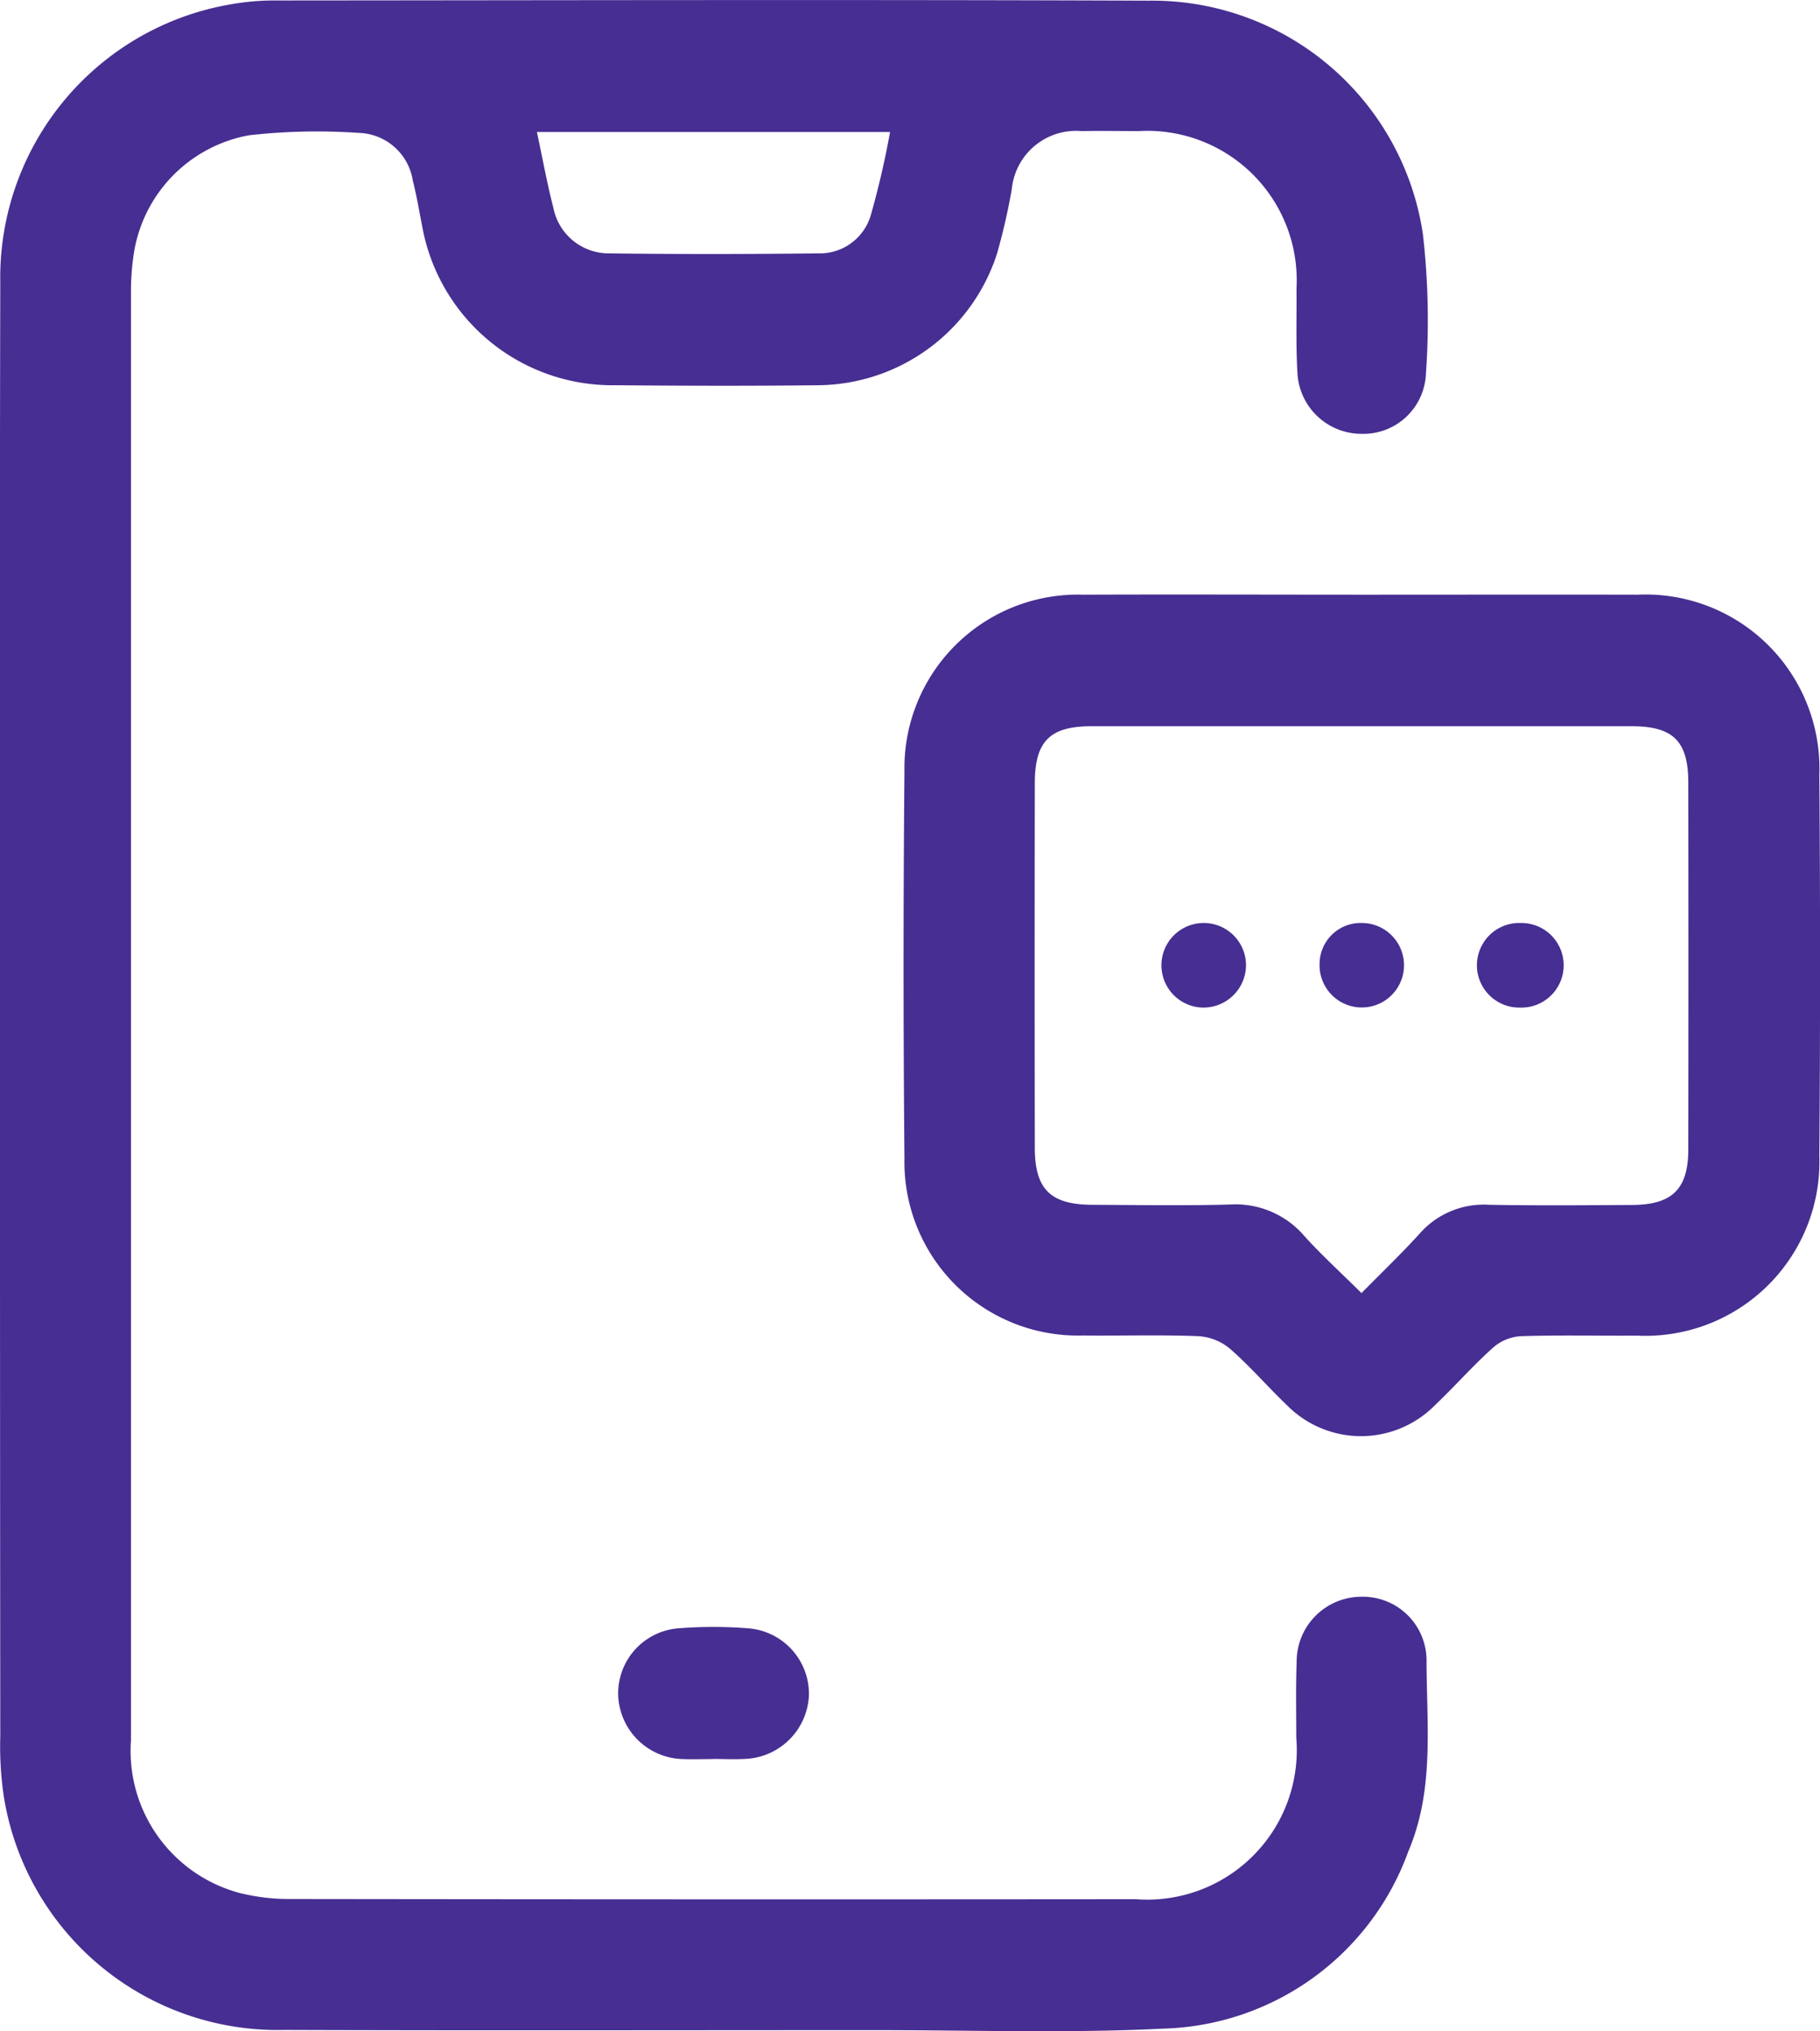 <svg xmlns="http://www.w3.org/2000/svg" xmlns:xlink="http://www.w3.org/1999/xlink" width="57.366" height="64" viewBox="0 0 57.366 64">
  <defs>
    <clipPath id="clip-path">
      <rect id="Retângulo_93" data-name="Retângulo 93" width="57.366" height="64" fill="#472e92"/>
    </clipPath>
  </defs>
  <g id="Grupo_138" data-name="Grupo 138" transform="translate(0 0)">
    <g id="Grupo_137" data-name="Grupo 137" transform="translate(0 0.001)" clip-path="url(#clip-path)">
      <path id="Caminho_42" data-name="Caminho 42" d="M0,31.991C0,24.3-.009,16.6.01,8.908A8.735,8.735,0,0,1,7.3.131,7.939,7.939,0,0,1,8.734.014C17.892.008,27.05-.016,36.208.02a8.624,8.624,0,0,1,8.641,7.347,23.789,23.789,0,0,1,.089,4.516,1.972,1.972,0,0,1-2.01,1.786A2.023,2.023,0,0,1,40.9,11.819c-.058-.907-.025-1.82-.034-2.73a4.706,4.706,0,0,0-4.974-4.959c-.6,0-1.2-.012-1.8,0a2.034,2.034,0,0,0-2.2,1.832,20.176,20.176,0,0,1-.464,2.026,5.979,5.979,0,0,1-5.635,4.15c-2.133.025-4.267.018-6.4,0A6.092,6.092,0,0,1,13.3,7.082c-.092-.467-.172-.941-.289-1.4A1.777,1.777,0,0,0,11.3,4.186a19.178,19.178,0,0,0-3.44.074A4.485,4.485,0,0,0,4.212,8.035a7.842,7.842,0,0,0-.083,1.073q0,22.867,0,45.734A4.633,4.633,0,0,0,7.56,59.649a6.476,6.476,0,0,0,1.632.188q13.308.018,26.61.006a4.711,4.711,0,0,0,5.057-5.091c0-.79-.018-1.583.012-2.373a2.044,2.044,0,0,1,2.044-2.066,2.008,2.008,0,0,1,2.05,2.057c.006,2,.249,4.036-.572,5.961a8.462,8.462,0,0,1-7.753,5.592c-3.059.151-6.133.043-9.2.046-6.161,0-12.321.015-18.482-.006A8.741,8.741,0,0,1,.127,56.646,10.665,10.665,0,0,1,.01,54.712Q0,43.35,0,31.991M16.924,4.158c.184.861.323,1.632.52,2.392a1.778,1.778,0,0,0,1.746,1.433c2.2.028,4.4.025,6.6,0A1.676,1.676,0,0,0,27.44,6.808a27.163,27.163,0,0,0,.615-2.65Z" transform="translate(-0.001 0)" fill="#472e92"/>
      <path id="Caminho_43" data-name="Caminho 43" d="M23.772,6.1c2.877,0,5.752-.006,8.629,0a5.482,5.482,0,0,1,5.73,5.681q.046,6,0,12a5.485,5.485,0,0,1-5.749,5.666c-1.22.009-2.444-.022-3.664.018a1.456,1.456,0,0,0-.867.357c-.642.575-1.214,1.227-1.838,1.82a3.277,3.277,0,0,1-4.66,0c-.606-.578-1.156-1.22-1.786-1.771a1.709,1.709,0,0,0-.99-.406c-1.22-.049-2.444-.009-3.664-.022a5.468,5.468,0,0,1-5.619-5.573q-.055-6.11,0-12.223A5.465,5.465,0,0,1,14.927,6.1c2.948-.012,5.9,0,8.844,0M23.7,28.108c.639-.652,1.263-1.245,1.841-1.884a2.683,2.683,0,0,1,2.17-.9c1.509.028,3.022.015,4.531.006,1.248-.009,1.755-.5,1.758-1.737q.009-5.782,0-11.571c0-1.306-.476-1.777-1.78-1.777q-8.517,0-17.037,0c-1.3,0-1.777.473-1.78,1.78q-.009,5.75,0,11.5c0,1.319.5,1.8,1.838,1.8,1.439.006,2.877.031,4.313-.009a2.86,2.86,0,0,1,2.352,1c.541.6,1.15,1.15,1.792,1.789" transform="translate(19.214 12.638)" fill="#472e92"/>
      <path id="Caminho_44" data-name="Caminho 44" d="M9.315,20.844c-.31,0-.624.012-.931,0a2.09,2.09,0,0,1-2.044-2.007,2.059,2.059,0,0,1,1.924-2.115,13.929,13.929,0,0,1,2.149,0,2.074,2.074,0,0,1,1.94,2.1A2.1,2.1,0,0,1,10.32,20.84c-.335.018-.67,0-1.005,0" transform="translate(13.145 34.584)" fill="#472e92"/>
      <path id="Caminho_45" data-name="Caminho 45" d="M14.874,9.461a1.331,1.331,0,1,1-1.343,1.282,1.294,1.294,0,0,1,1.343-1.282" transform="translate(28.062 19.622)" fill="#472e92"/>
      <path id="Caminho_46" data-name="Caminho 46" d="M13.217,12.126a1.333,1.333,0,1,1,1.374-1.346,1.343,1.343,0,0,1-1.374,1.346" transform="translate(24.683 19.622)" fill="#472e92"/>
      <path id="Caminho_47" data-name="Caminho 47" d="M16.511,9.461a1.333,1.333,0,1,1-.025,2.665,1.333,1.333,0,1,1,.025-2.665" transform="translate(31.421 19.622)" fill="#472e92"/>
    </g>
  </g>
</svg>
